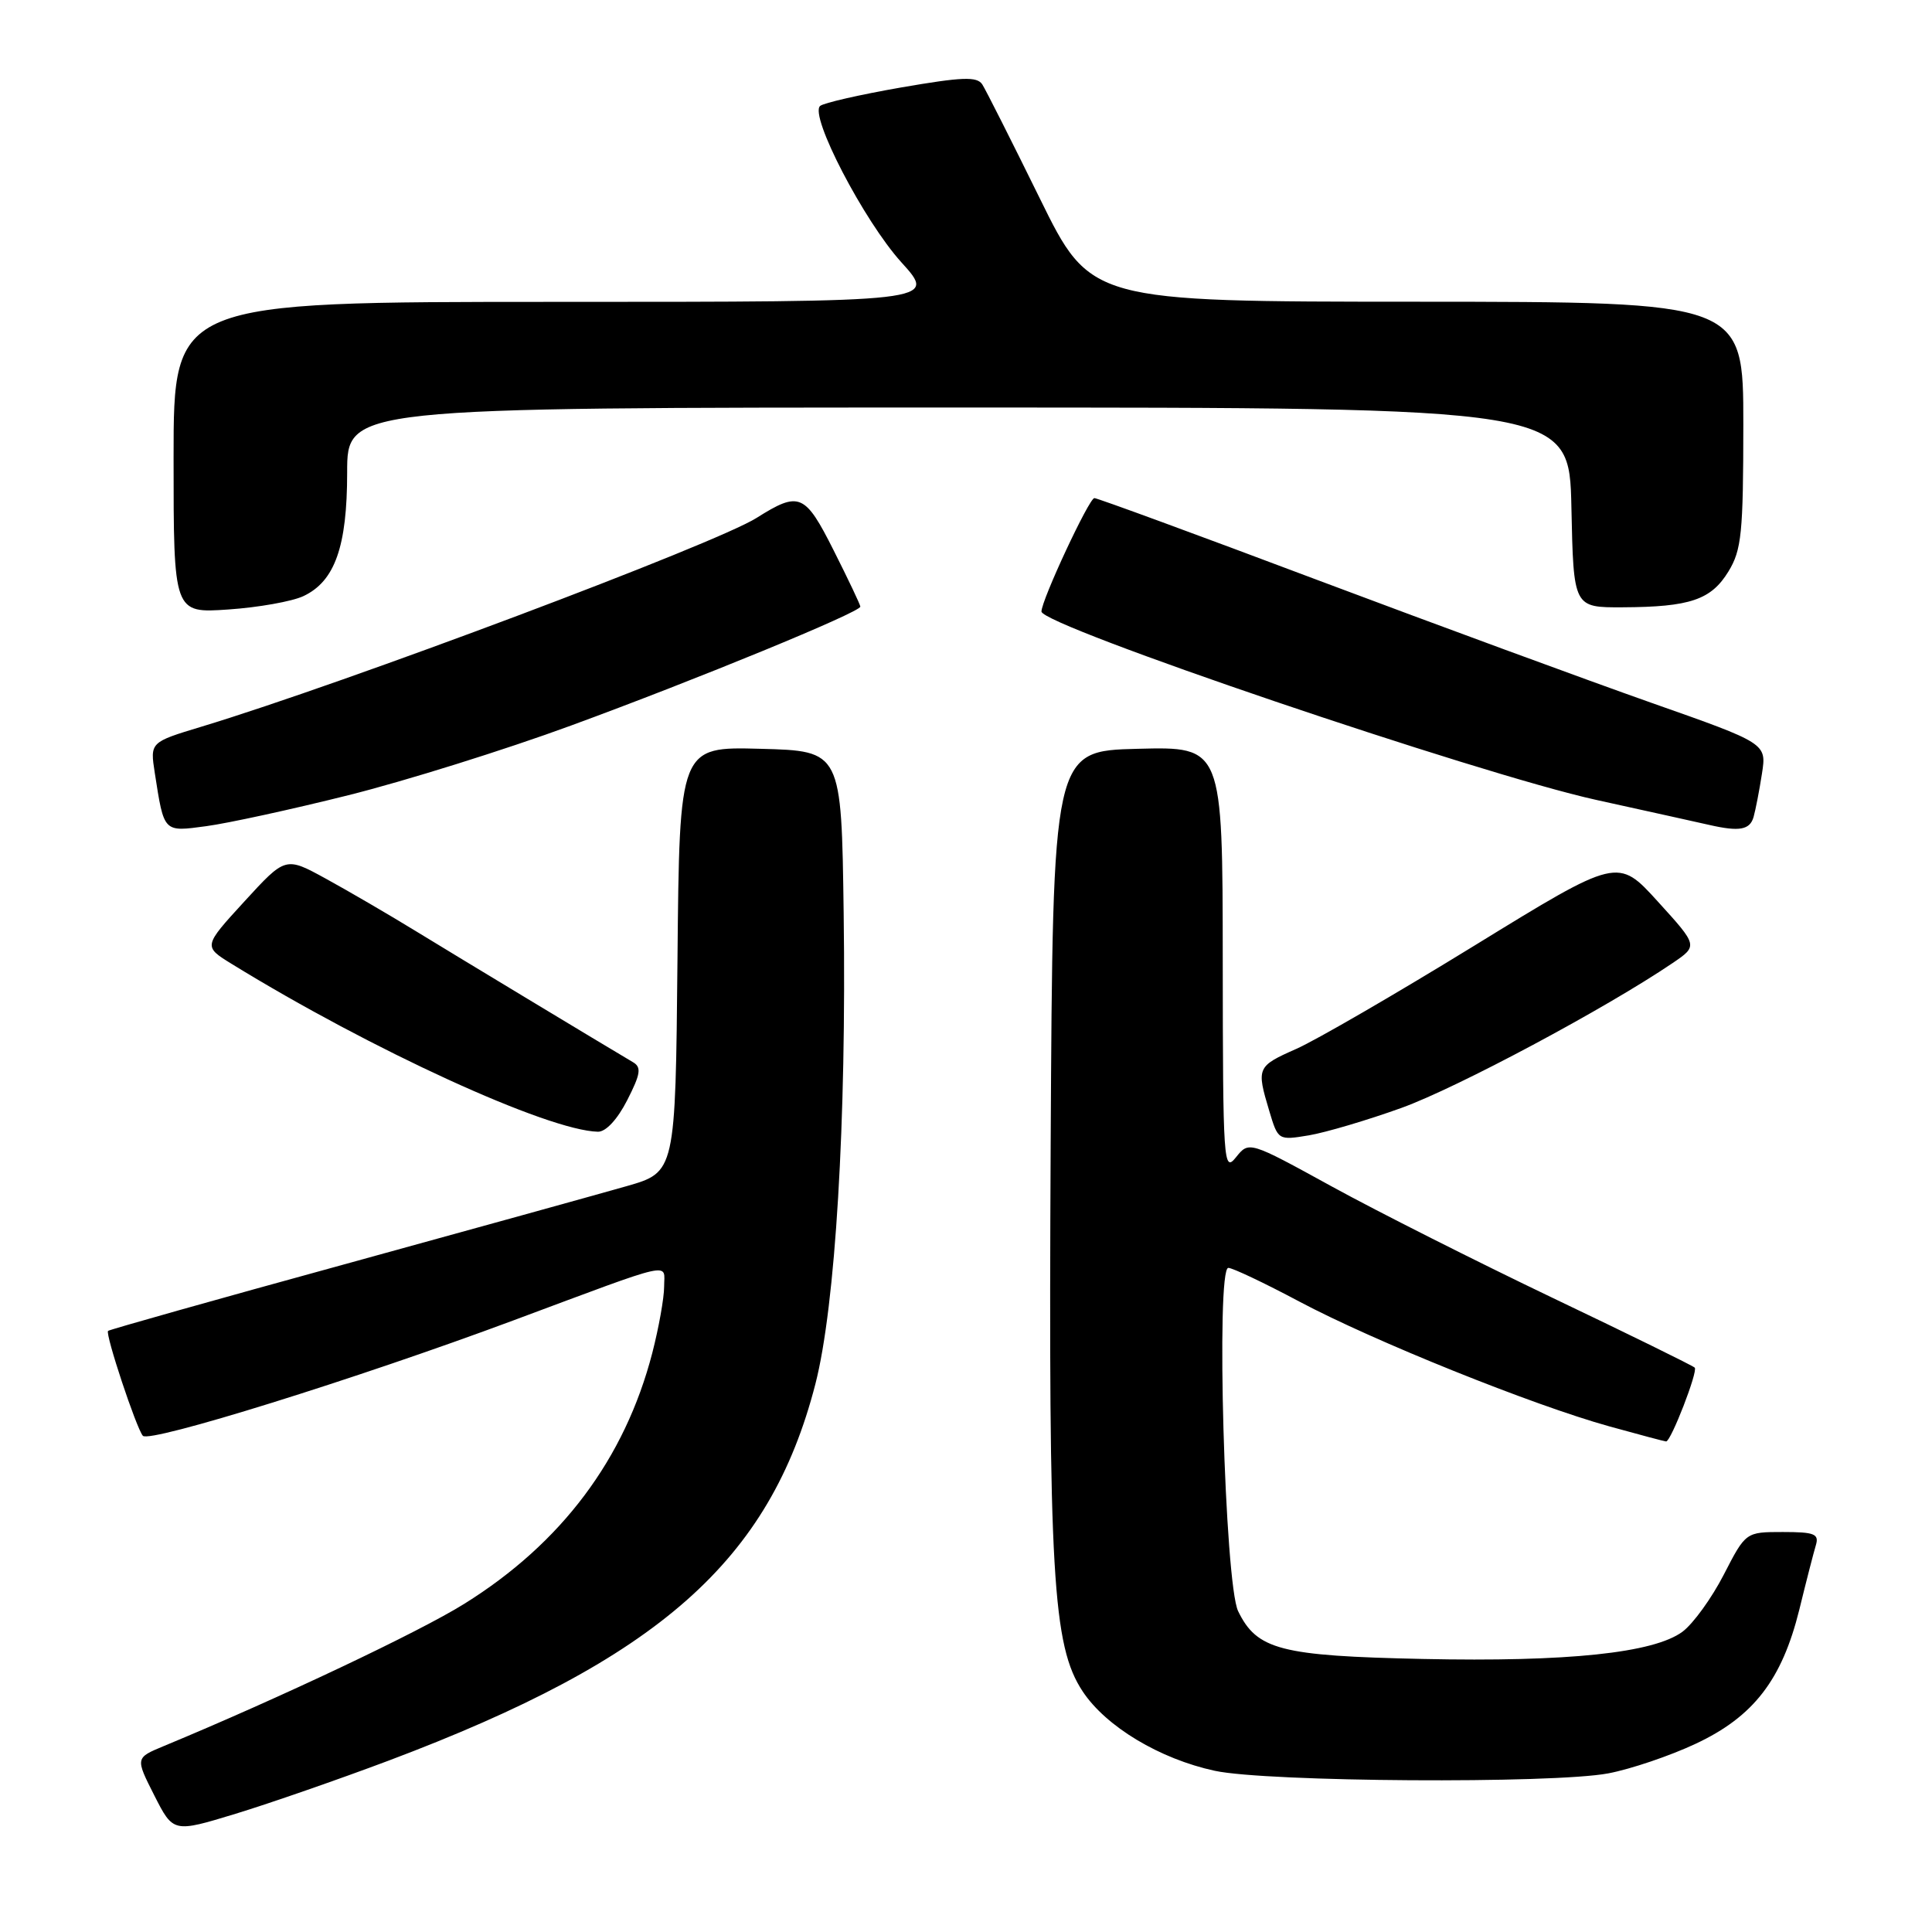 <?xml version="1.0" encoding="UTF-8" standalone="no"?>
<!DOCTYPE svg PUBLIC "-//W3C//DTD SVG 1.1//EN" "http://www.w3.org/Graphics/SVG/1.1/DTD/svg11.dtd" >
<svg xmlns="http://www.w3.org/2000/svg" xmlns:xlink="http://www.w3.org/1999/xlink" version="1.1" viewBox="0 0 256 256">
 <g >
 <path fill="currentColor"
d=" M 51.50 233.29 C 87.31 219.81 102.00 206.84 108.04 183.40 C 110.70 173.08 112.17 148.57 111.79 121.00 C 111.50 99.50 111.50 99.50 100.77 99.22 C 90.03 98.93 90.03 98.93 89.77 127.13 C 89.50 155.32 89.50 155.32 83.00 157.18 C 79.42 158.20 62.58 162.87 45.56 167.55 C 28.54 172.22 14.48 176.19 14.32 176.35 C 13.91 176.75 18.08 189.29 18.93 190.25 C 19.82 191.24 47.21 182.71 68.00 174.97 C 89.80 166.85 88.00 167.26 88.00 170.49 C 88.00 171.99 87.29 175.94 86.43 179.28 C 82.79 193.30 74.42 204.48 61.51 212.52 C 55.55 216.24 37.02 225.01 21.71 231.36 C 17.93 232.93 17.93 232.93 20.44 237.89 C 22.96 242.85 22.96 242.85 31.23 240.33 C 35.78 238.94 44.90 235.77 51.50 233.29 Z  M 213.11 234.98 C 216.07 234.42 221.28 232.66 224.68 231.06 C 232.35 227.47 236.11 222.60 238.42 213.28 C 239.33 209.55 240.32 205.71 240.61 204.75 C 241.06 203.25 240.43 203.00 236.23 203.00 C 231.32 203.00 231.32 203.00 228.41 208.65 C 226.81 211.76 224.35 215.16 222.94 216.21 C 219.13 219.03 207.74 220.23 188.50 219.82 C 169.69 219.42 166.55 218.61 164.06 213.49 C 162.28 209.82 161.09 168.00 162.76 168.00 C 163.32 168.00 167.54 170.00 172.14 172.45 C 182.03 177.71 203.08 186.18 213.24 189.00 C 217.21 190.10 220.60 191.00 220.77 191.00 C 221.41 191.00 225.02 181.69 224.56 181.22 C 224.29 180.95 215.84 176.80 205.78 172.00 C 195.73 167.19 182.55 160.55 176.50 157.23 C 165.50 151.19 165.50 151.19 163.77 153.35 C 162.13 155.40 162.04 154.18 162.02 127.22 C 162.00 98.93 162.00 98.93 150.75 99.22 C 139.50 99.50 139.50 99.50 139.22 151.50 C 138.92 208.66 139.47 218.09 143.46 224.12 C 146.55 228.79 153.68 233.07 160.97 234.64 C 167.88 236.13 205.75 236.37 213.11 234.98 Z  M 185.71 146.80 C 193.08 144.14 212.80 133.60 221.63 127.61 C 225.00 125.32 225.00 125.32 219.68 119.47 C 214.37 113.62 214.37 113.62 195.43 125.26 C 185.02 131.66 174.36 137.84 171.75 138.99 C 166.55 141.29 166.47 141.48 168.18 147.19 C 169.35 151.10 169.37 151.11 173.43 150.44 C 175.67 150.06 181.19 148.43 185.71 146.80 Z  M 83.11 145.78 C 84.88 142.31 85.02 141.42 83.88 140.75 C 79.59 138.21 60.55 126.72 55.00 123.32 C 51.42 121.13 46.10 118.03 43.16 116.42 C 37.83 113.50 37.83 113.50 32.38 119.45 C 26.93 125.40 26.93 125.40 30.71 127.73 C 49.20 139.11 72.57 149.81 79.23 149.96 C 80.28 149.98 81.81 148.33 83.11 145.78 Z  M 46.16 105.37 C 53.68 103.49 66.95 99.34 75.66 96.14 C 92.30 90.04 114.00 81.12 114.00 80.38 C 114.00 80.14 112.41 76.79 110.46 72.92 C 106.66 65.37 105.91 65.06 100.26 68.62 C 94.76 72.09 45.72 90.53 26.69 96.29 C 19.88 98.35 19.88 98.35 20.51 102.42 C 21.75 110.37 21.62 110.24 27.34 109.47 C 30.18 109.09 38.65 107.25 46.16 105.37 Z  M 232.36 108.25 C 232.63 107.29 233.13 104.70 233.47 102.50 C 234.09 98.50 234.09 98.50 218.80 93.12 C 210.38 90.15 190.50 82.84 174.61 76.87 C 158.73 70.89 145.41 66.00 145.01 66.00 C 144.31 66.00 138.00 79.52 138.00 81.03 C 138.00 82.90 195.88 102.55 211.50 105.99 C 218.65 107.56 225.40 109.06 226.50 109.31 C 230.48 110.22 231.87 109.97 232.36 108.25 Z  M 40.20 78.99 C 44.37 77.03 46.00 72.43 46.00 62.60 C 46.00 54.00 46.00 54.00 126.97 54.00 C 207.94 54.00 207.94 54.00 208.22 67.25 C 208.50 80.50 208.50 80.50 215.00 80.47 C 223.95 80.43 226.73 79.48 229.03 75.72 C 230.77 72.87 230.99 70.64 231.00 56.25 C 231.00 40.00 231.00 40.00 187.75 39.98 C 144.50 39.97 144.50 39.97 137.75 26.23 C 134.04 18.68 130.62 11.91 130.16 11.19 C 129.46 10.11 127.51 10.19 119.40 11.59 C 113.96 12.54 109.12 13.64 108.67 14.04 C 107.22 15.31 114.48 29.28 119.43 34.75 C 124.19 40.00 124.19 40.00 73.59 40.00 C 23.00 40.00 23.00 40.00 23.00 60.63 C 23.00 81.26 23.00 81.26 30.25 80.76 C 34.24 80.49 38.72 79.69 40.20 78.99 Z "/>
</g>
</svg>